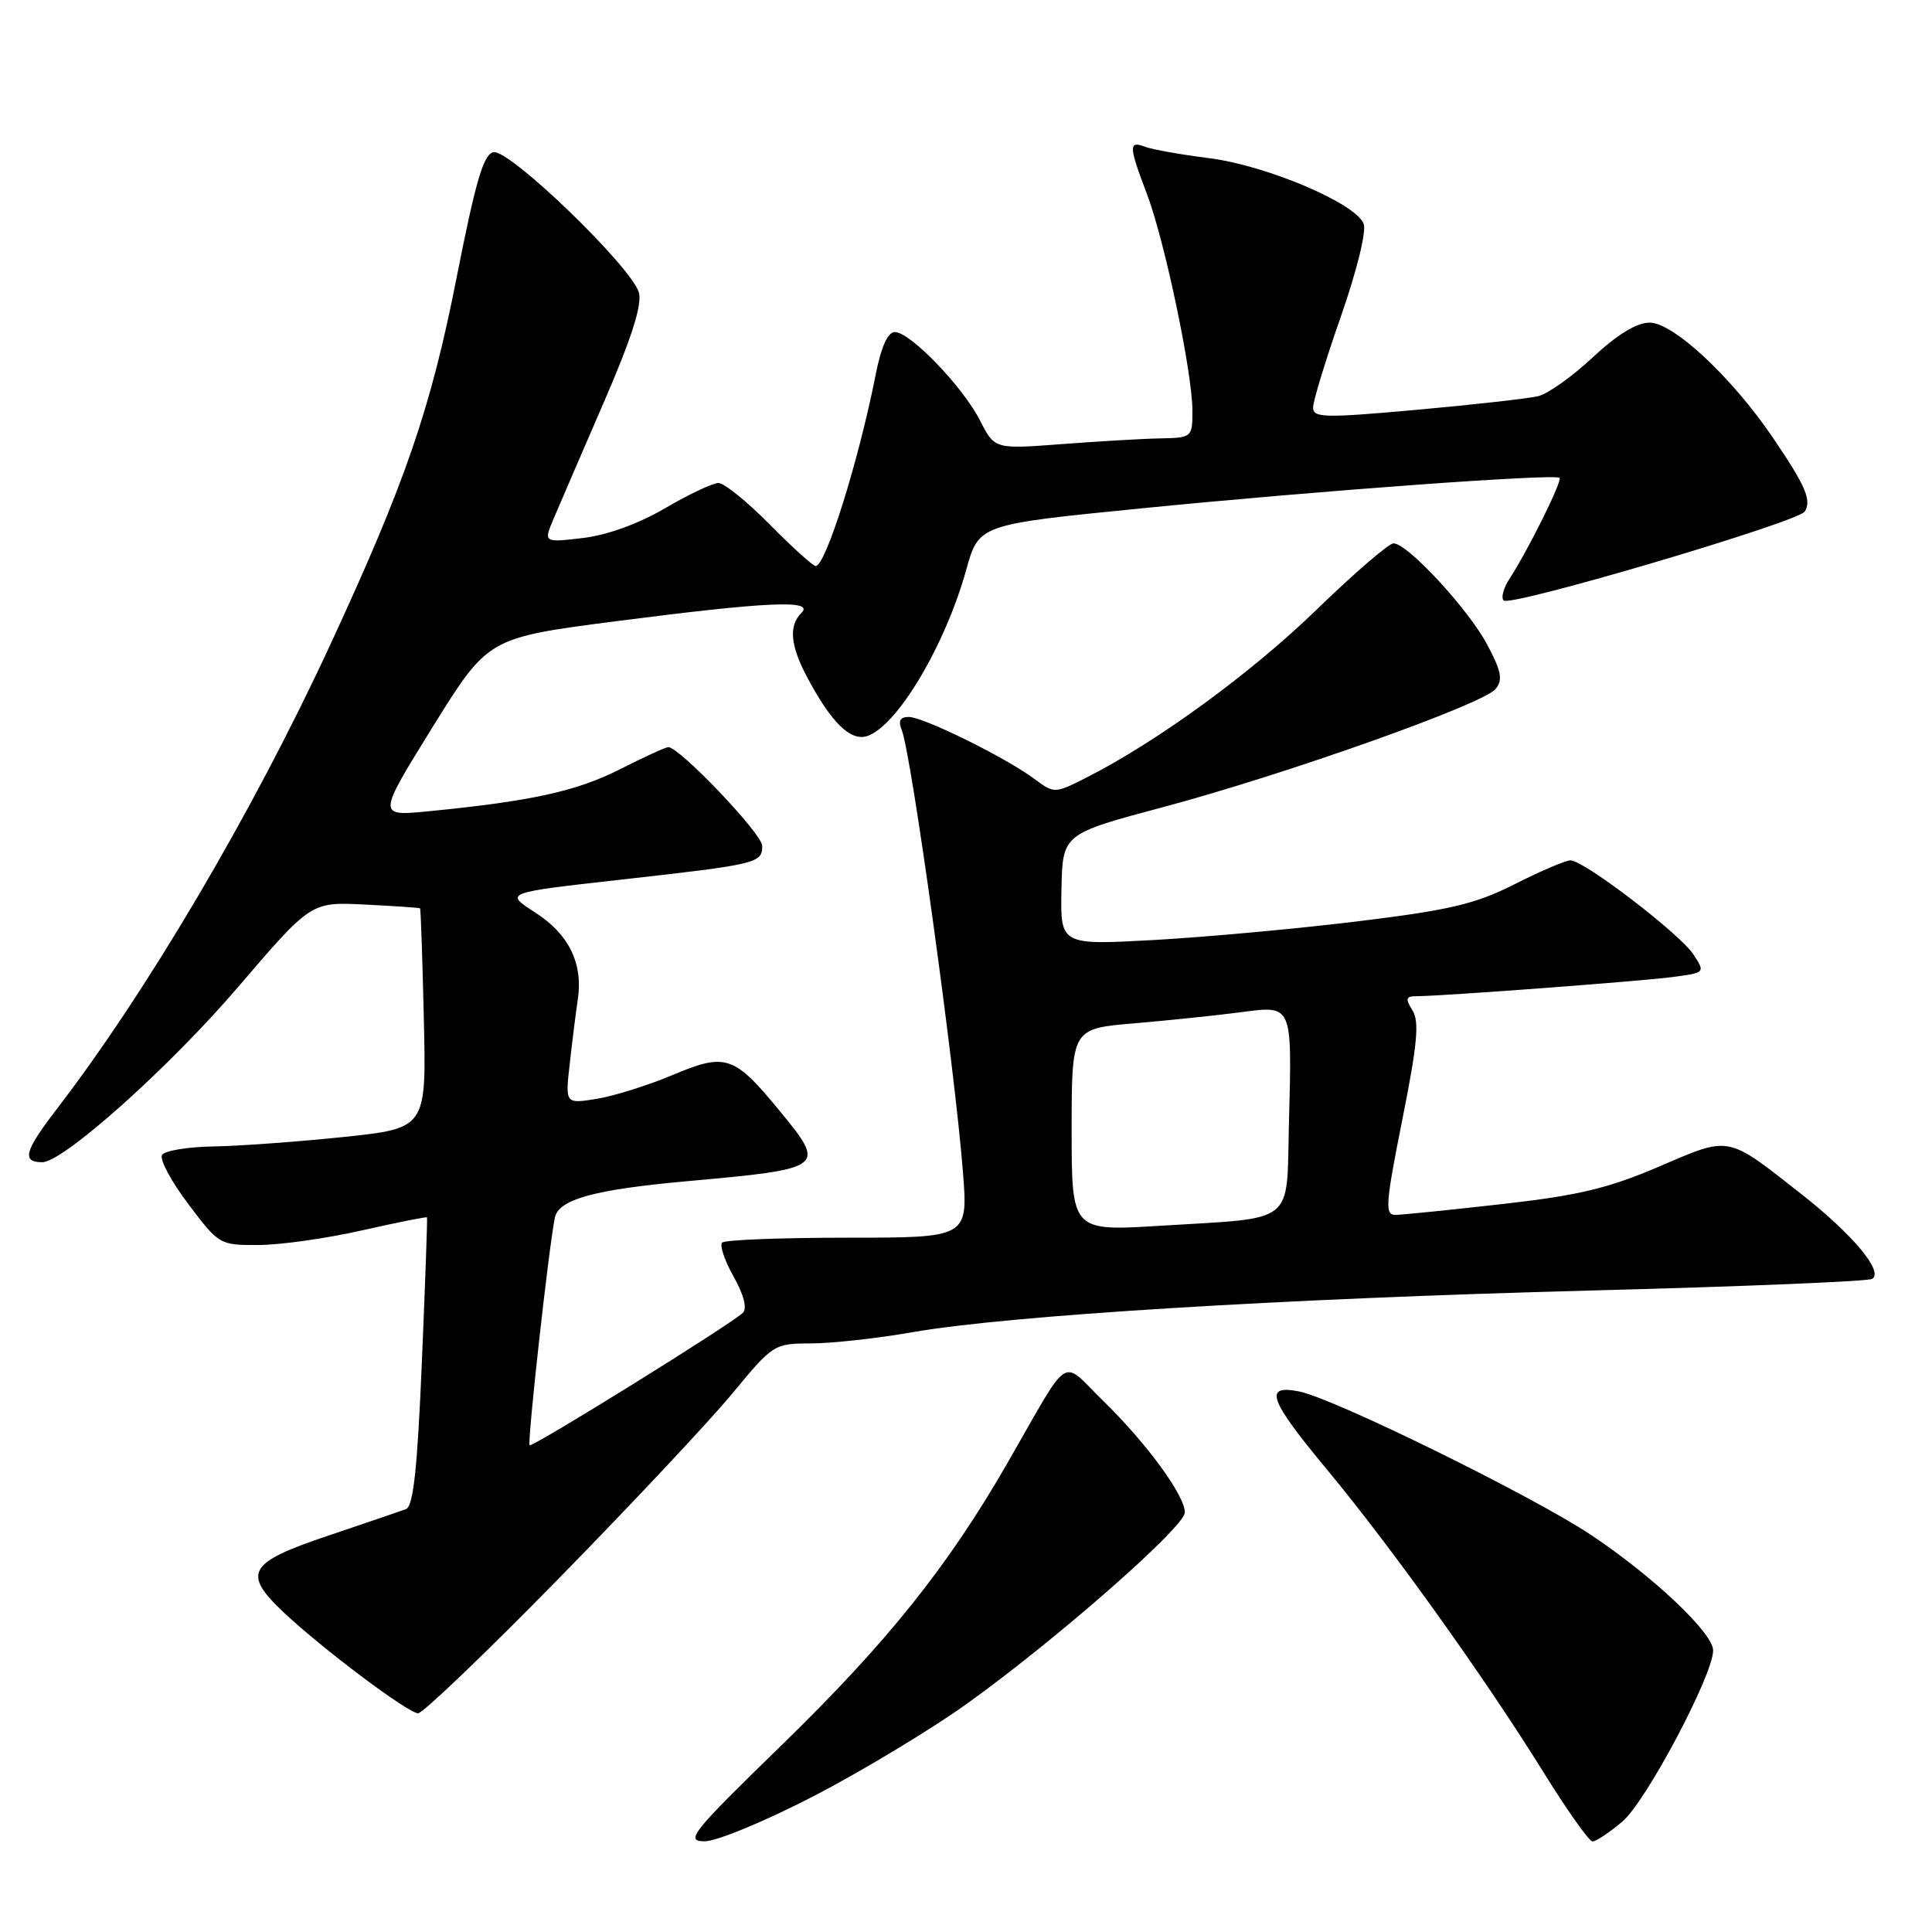<?xml version="1.0" encoding="UTF-8" standalone="no"?>
<!DOCTYPE svg PUBLIC "-//W3C//DTD SVG 1.1//EN" "http://www.w3.org/Graphics/SVG/1.1/DTD/svg11.dtd" >
<svg xmlns="http://www.w3.org/2000/svg" xmlns:xlink="http://www.w3.org/1999/xlink" version="1.1" viewBox="0 0 256 256">
 <g >
 <path fill="currentColor"
d=" M 107.87 237.97 C 114.26 234.65 123.40 229.14 128.17 225.72 C 139.99 217.24 157.00 202.30 157.00 200.41 C 157.00 198.16 151.94 191.24 146.19 185.63 C 140.44 180.03 142.05 178.98 133.44 193.95 C 125.59 207.59 117.52 217.67 103.58 231.23 C 91.59 242.90 90.74 243.97 93.37 243.98 C 94.95 243.99 101.46 241.29 107.87 237.97 Z  M 214.96 241.38 C 218.09 238.75 227.00 221.95 227.00 218.69 C 227.00 216.39 219.06 208.88 210.81 203.38 C 203.06 198.22 176.80 185.31 172.16 184.38 C 167.38 183.43 168.10 185.41 175.91 194.82 C 184.40 205.05 196.82 222.42 204.47 234.75 C 207.62 239.84 210.57 244.00 211.02 244.00 C 211.48 244.00 213.25 242.82 214.96 241.38 Z  M 74.00 209.20 C 83.62 199.38 93.97 188.35 97.00 184.69 C 102.44 178.10 102.56 178.02 107.50 178.01 C 110.25 178.00 116.33 177.33 121.00 176.51 C 133.66 174.30 169.92 172.07 210.80 171.00 C 230.77 170.48 247.54 169.79 248.07 169.46 C 249.62 168.50 245.53 163.60 238.70 158.23 C 228.71 150.38 229.34 150.50 219.83 154.58 C 213.08 157.47 209.12 158.41 199.00 159.55 C 192.12 160.33 185.78 160.97 184.90 160.98 C 183.48 161.00 183.58 159.57 185.81 148.38 C 187.81 138.37 188.09 135.37 187.16 133.88 C 186.18 132.31 186.27 132.00 187.74 132.00 C 191.11 131.99 217.53 130.01 221.73 129.45 C 225.95 128.88 225.96 128.87 224.38 126.46 C 222.59 123.73 209.88 114.00 208.10 114.00 C 207.46 114.00 204.14 115.42 200.72 117.15 C 195.50 119.79 192.16 120.58 180.00 122.07 C 172.03 123.05 159.88 124.16 153.00 124.55 C 140.50 125.24 140.50 125.24 140.65 117.87 C 140.79 110.50 140.79 110.50 154.15 106.94 C 170.38 102.60 196.48 93.33 198.17 91.30 C 199.16 90.10 198.95 88.98 197.09 85.46 C 194.58 80.73 186.51 72.00 184.65 72.00 C 184.02 72.00 179.45 75.94 174.49 80.75 C 165.86 89.13 153.45 98.20 144.12 102.95 C 139.73 105.18 139.73 105.18 137.05 103.20 C 133.21 100.35 122.35 95.00 120.42 95.00 C 119.26 95.00 118.99 95.51 119.49 96.75 C 120.76 99.88 126.53 141.55 127.59 155.25 C 128.28 164.00 128.28 164.00 112.30 164.00 C 103.52 164.00 96.04 164.29 95.69 164.65 C 95.33 165.00 96.01 167.03 97.21 169.16 C 98.56 171.56 99.02 173.37 98.44 173.95 C 96.93 175.44 70.53 191.83 70.18 191.50 C 69.84 191.17 72.75 164.95 73.53 161.32 C 74.05 158.92 78.72 157.63 91.00 156.52 C 109.36 154.86 109.50 154.75 103.40 147.31 C 97.28 139.84 96.20 139.47 89.19 142.42 C 85.89 143.81 81.32 145.24 79.04 145.61 C 74.89 146.27 74.89 146.27 75.50 140.89 C 75.83 137.92 76.31 134.12 76.56 132.43 C 77.28 127.65 75.37 123.76 70.90 120.90 C 66.84 118.29 66.84 118.29 82.17 116.57 C 100.38 114.53 101.00 114.38 101.00 112.08 C 101.00 110.50 90.05 99.00 88.55 99.00 C 88.21 99.00 85.30 100.33 82.07 101.97 C 76.33 104.86 70.40 106.16 56.75 107.50 C 50.00 108.16 50.00 108.16 57.33 96.33 C 64.67 84.51 64.67 84.51 81.59 82.32 C 101.64 79.73 107.96 79.44 106.20 81.20 C 104.48 82.92 104.71 85.54 106.98 89.79 C 110.15 95.75 112.69 98.23 114.88 97.54 C 118.84 96.28 125.23 85.58 128.03 75.50 C 129.70 69.50 129.70 69.50 151.15 67.37 C 174.65 65.03 206.07 62.74 206.65 63.32 C 207.04 63.71 202.44 72.99 200.01 76.70 C 199.22 77.92 198.87 79.21 199.24 79.57 C 200.12 80.45 238.27 69.18 239.14 67.78 C 240.07 66.27 239.26 64.39 234.92 58.00 C 229.46 49.96 221.73 42.75 218.58 42.75 C 216.87 42.75 214.30 44.32 211.07 47.33 C 208.38 49.86 205.12 52.17 203.84 52.49 C 202.55 52.80 195.31 53.62 187.75 54.30 C 175.56 55.40 174.00 55.37 173.99 54.02 C 173.98 53.18 175.64 47.75 177.67 41.94 C 179.79 35.87 181.08 30.65 180.69 29.65 C 179.66 26.94 167.82 21.92 160.23 20.96 C 156.50 20.49 152.68 19.81 151.73 19.45 C 149.53 18.61 149.56 19.34 151.96 25.67 C 154.32 31.86 158.00 49.39 158.00 54.41 C 158.00 57.95 157.95 58.00 153.75 58.09 C 151.41 58.13 145.52 58.48 140.65 58.85 C 131.80 59.52 131.80 59.52 129.86 55.72 C 127.56 51.22 120.61 44.00 118.57 44.00 C 117.63 44.00 116.75 45.96 116.01 49.75 C 113.76 61.13 109.41 75.00 108.08 75.00 C 107.72 75.00 104.99 72.53 102.00 69.50 C 99.01 66.47 95.95 64.00 95.20 64.00 C 94.45 64.00 91.28 65.50 88.15 67.33 C 84.62 69.40 80.48 70.90 77.24 71.29 C 72.01 71.90 72.01 71.90 73.37 68.70 C 74.11 66.94 77.10 60.03 79.99 53.35 C 83.63 44.97 85.08 40.46 84.67 38.81 C 83.84 35.52 67.54 19.75 65.39 20.17 C 64.06 20.43 63.03 23.97 60.46 37.00 C 57.06 54.22 53.68 64.02 43.73 85.50 C 33.44 107.72 19.45 131.45 7.40 147.12 C 3.25 152.53 2.86 154.00 5.60 154.00 C 8.39 154.00 22.50 141.37 31.58 130.75 C 41.21 119.50 41.21 119.50 48.35 119.86 C 52.28 120.05 55.57 120.28 55.66 120.36 C 55.75 120.44 55.98 127.03 56.16 135.00 C 56.50 149.50 56.50 149.50 45.50 150.66 C 39.45 151.29 31.71 151.85 28.31 151.91 C 24.90 151.96 21.83 152.47 21.47 153.04 C 21.12 153.62 22.68 156.54 24.95 159.54 C 29.02 164.94 29.12 165.00 34.28 164.97 C 37.15 164.96 43.31 164.09 47.97 163.03 C 52.64 161.98 56.51 161.20 56.58 161.31 C 56.65 161.41 56.34 170.04 55.90 180.48 C 55.31 194.56 54.77 199.59 53.80 199.96 C 53.09 200.23 48.45 201.81 43.50 203.48 C 32.85 207.05 32.05 208.43 37.60 213.66 C 42.73 218.49 54.05 226.99 55.40 227.02 C 56.00 227.04 64.38 219.02 74.00 209.20 Z  M 142.00 149.72 C 142.00 136.30 142.00 136.30 150.25 135.60 C 154.79 135.21 161.10 134.56 164.28 134.14 C 171.34 133.22 171.20 132.90 170.79 148.93 C 170.45 162.43 171.87 161.31 153.74 162.42 C 142.00 163.14 142.00 163.14 142.00 149.72 Z "/>
</g>
</svg>